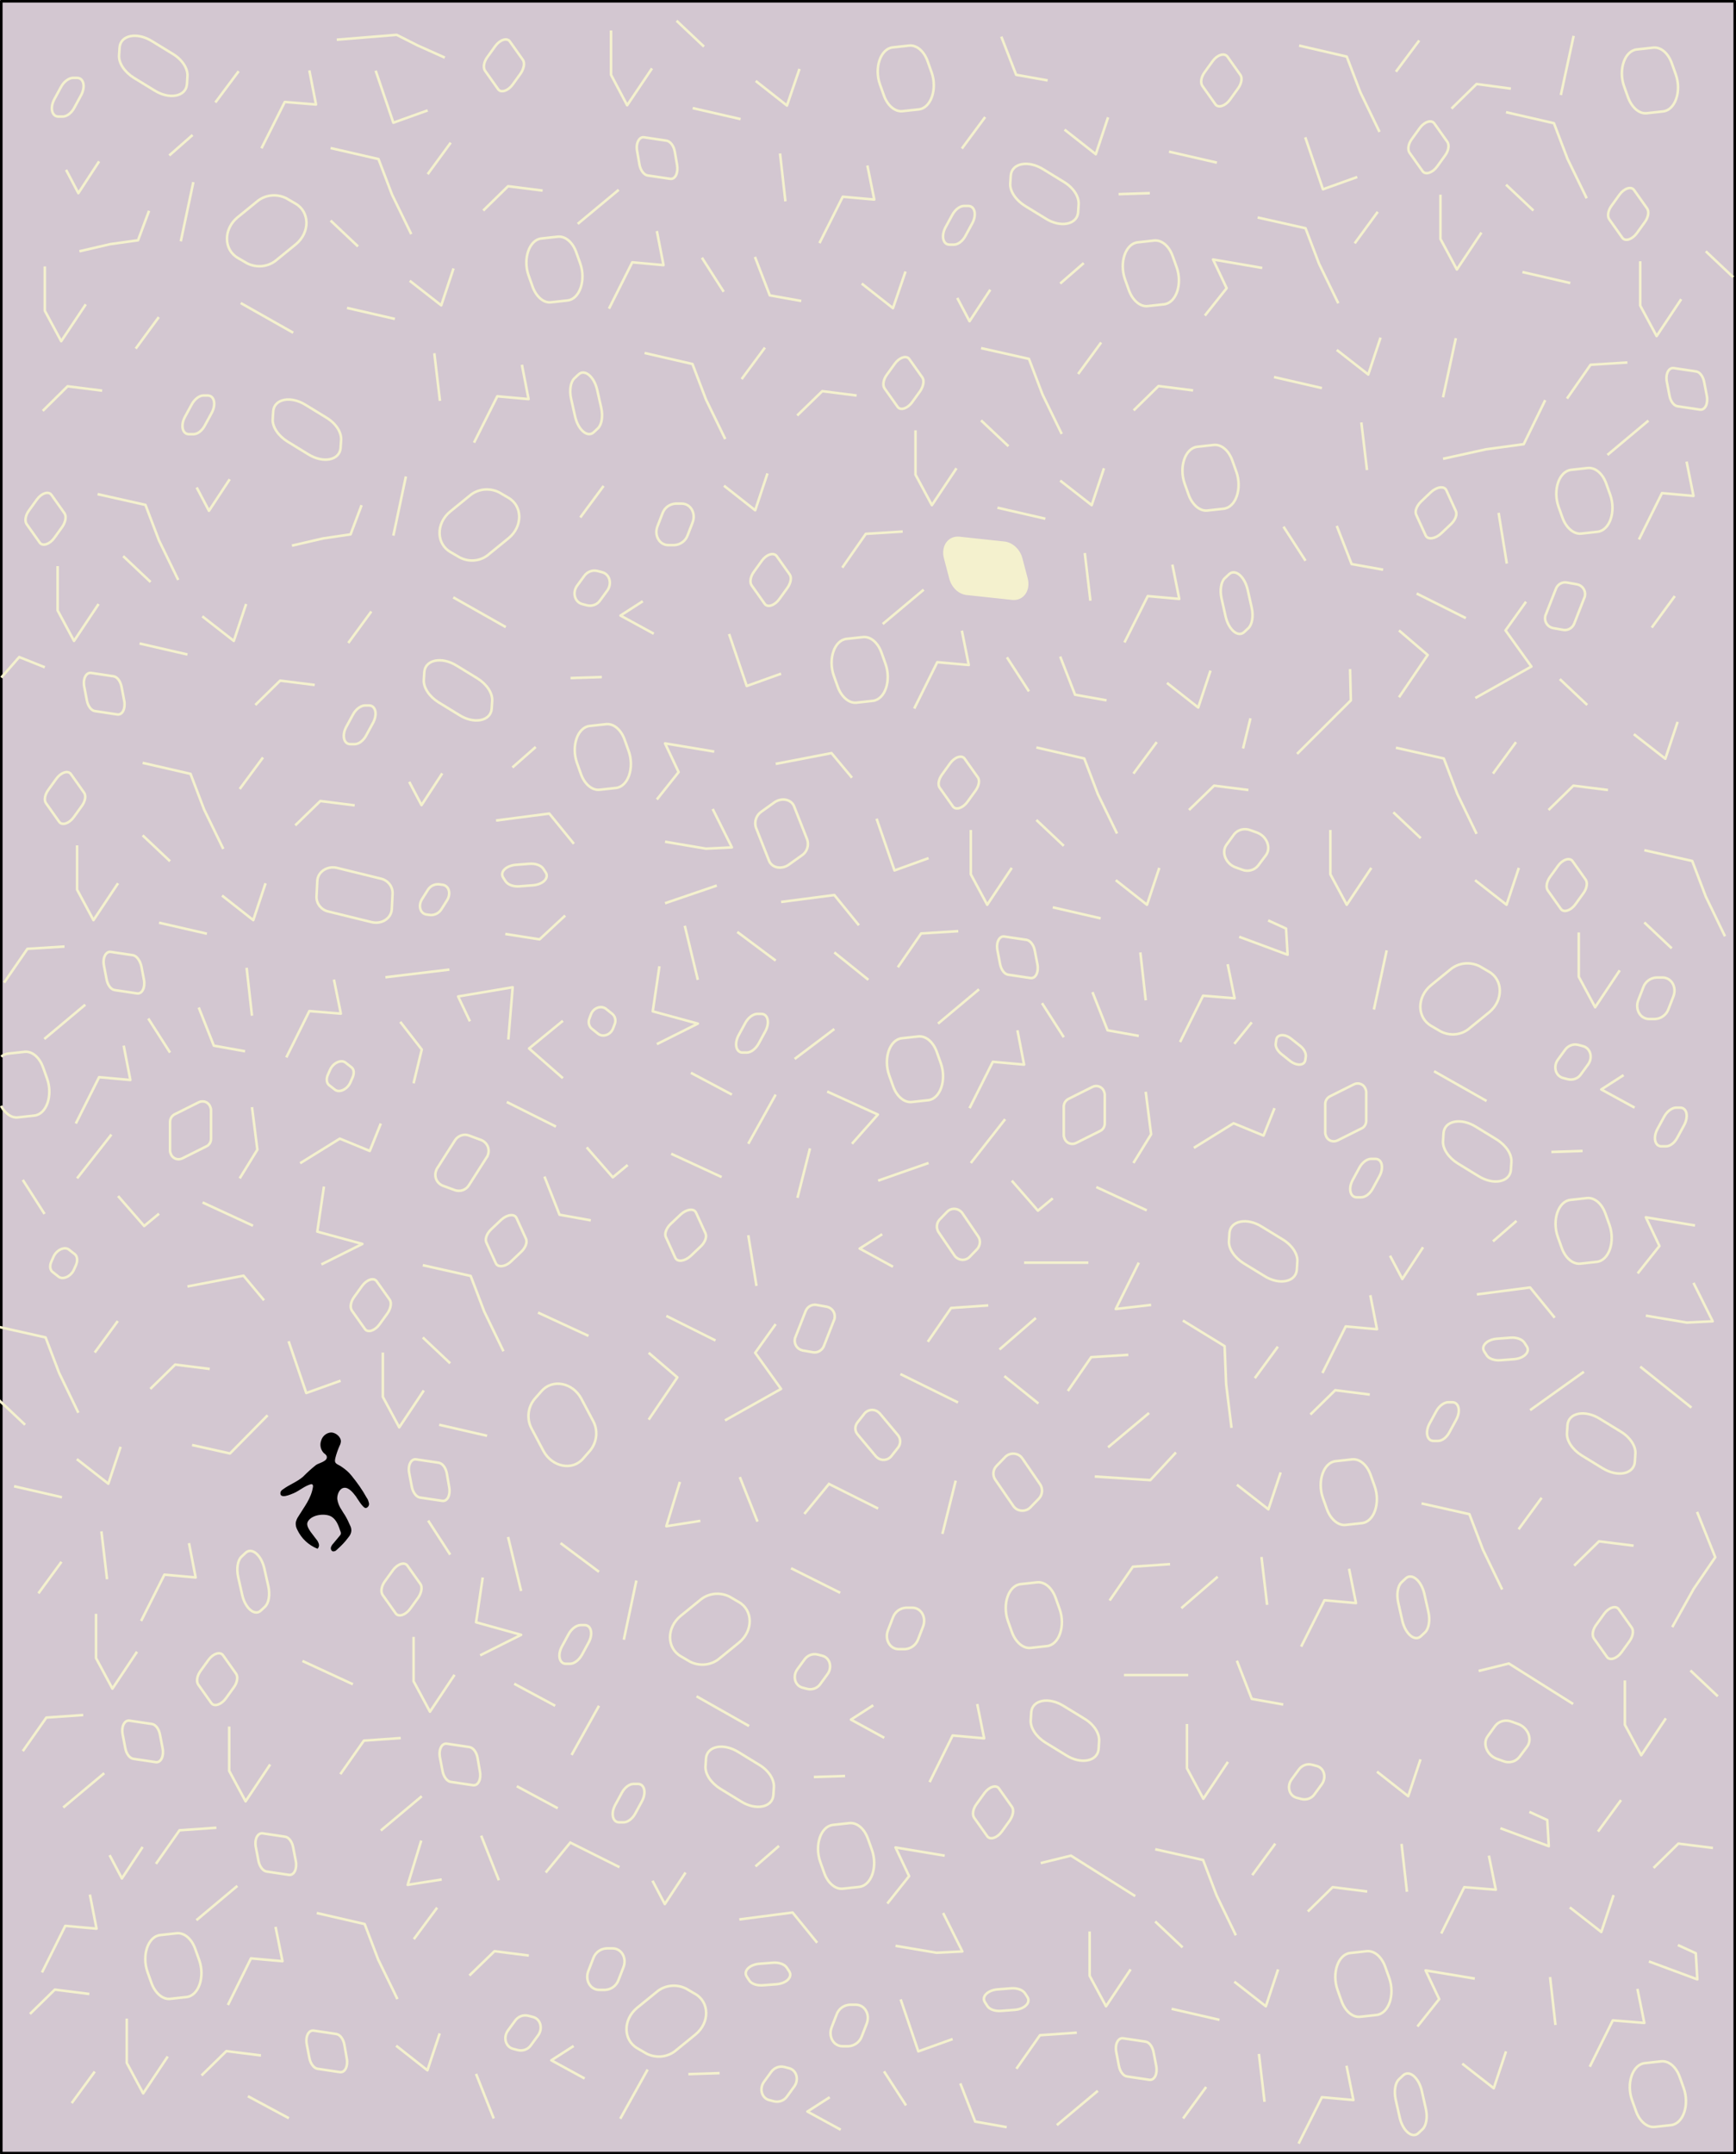 <?xml version="1.0" encoding="utf-8"?>
<!-- Generator: Adobe Illustrator 23.0.1, SVG Export Plug-In . SVG Version: 6.00 Build 0)  -->
<svg version="1.1" id="Layer_1" xmlns="http://www.w3.org/2000/svg" xmlns:xlink="http://www.w3.org/1999/xlink" x="0px" y="0px"
	 viewBox="0 0 677.9 841" style="enable-background:new 0 0 677.9 841;" xml:space="preserve">
<rect x="0" y="0" width="677.9" height="841" fill="#808080" stroke="none"/>
<style type="text/css">
	.st0{fill:#D3C7D1;stroke:#000000;stroke-linejoin:round;}
	.st1{fill:none;stroke:#F4F1CE;stroke-linejoin:round;}
	.st2{fill:none;stroke:#F4F1CE;stroke-miterlimit:10;}
	.st3{fill:#F4F1CE;stroke:#F4F1CE;stroke-linejoin:round;}
</style>
<rect x="0.5" y="0.5" class="st0" width="676.9" height="840"/>
<path class="st1" d="M381.6,487.6l-2.9,3c-1.5,1.6-3.9,1.6-5.5,0.1c-0.2-0.2-0.4-0.4-0.5-0.6l-6.2-9.1c-1-1.5-0.8-3.6,0.4-4.9l2.9-3
	c1.5-1.6,3.9-1.6,5.5-0.1c0.2,0.2,0.4,0.4,0.5,0.6l6.2,9.1C383,484.2,382.8,486.2,381.6,487.6z"/>
<path class="st1" d="M334.9,555.2l2.6-3.3c1.3-1.7,3.8-2,5.4-0.7c0.2,0.2,0.4,0.3,0.6,0.5l7.1,8.5c1.2,1.4,1.2,3.5,0.1,4.9l-2.6,3.3
	c-1.3,1.7-3.8,2-5.4,0.7c-0.2-0.2-0.4-0.3-0.6-0.5l-7.1-8.5C333.7,558.7,333.7,556.7,334.9,555.2z"/>
<path class="st1" d="M405.7,585l-3.3,3.4c-1.6,1.7-4.4,1.8-6.1,0.2c-0.2-0.2-0.4-0.4-0.6-0.7l-7-10.2c-1.2-1.7-1-4,0.5-5.5l3.3-3.4
	c1.6-1.7,4.4-1.8,6.1-0.2c0.2,0.2,0.4,0.4,0.6,0.7l7,10.2C407.3,581.2,407.1,583.5,405.7,585z"/>
<path class="st1" d="M177.6,464.6l-4.6-1.7c-2.4-0.9-3.6-3.5-2.7-5.9c0.1-0.3,0.2-0.6,0.4-0.9l7-11c1.2-1.8,3.5-2.6,5.5-1.8l4.6,1.7
	c2.4,0.9,3.6,3.5,2.7,5.9c-0.1,0.3-0.2,0.6-0.4,0.8l-7,11C181.9,464.6,179.7,465.3,177.6,464.6z"/>
<path class="st1" d="M317.5,527.9l-4-0.7c-2.1-0.4-3.5-2.4-3.1-4.5c0-0.3,0.1-0.5,0.2-0.7l4-10.2c0.7-1.7,2.4-2.7,4.2-2.4l4,0.7
	c2.1,0.4,3.5,2.4,3.1,4.5c0,0.3-0.1,0.5-0.2,0.7l-4,10.2C321,527.2,319.2,528.2,317.5,527.9z"/>
<path class="st1" d="M313,334l-4.9,3.5c-2.9,2.1-6.7,1.3-7.8-1.5l-5.1-12.9c-0.8-2.4,0.2-5,2.2-6.3l4.9-3.5c2.9-2.1,6.7-1.3,7.8,1.5
	l5.1,12.9C316,330.1,315.1,332.7,313,334z"/>
<path class="st1" d="M273.6,486.6l-3.9,3.7c-2.3,2.1-5.2,2.5-6,0.7l-3.7-8.1c-0.6-1.3,0.2-3.5,1.9-5.1l3.9-3.7
	c2.3-2.1,5.2-2.5,6-0.7l3.7,8.1C276.1,482.9,275.3,485,273.6,486.6z"/>
<path class="st1" d="M203.5,488.7l-3.9,3.7c-2.3,2.2-5.2,2.5-6,0.7l-3.7-8.1c-0.6-1.3,0.2-3.5,1.9-5.1l3.9-3.7
	c2.3-2.1,5.2-2.5,6-0.7l3.7,8.1C206,485,205.2,487.1,203.5,488.7z"/>
<path class="st1" d="M404.1,371.2l1,5.2c0.6,3.1-0.7,5.7-2.7,5.4l-8.7-1.3c-1.5-0.2-2.8-2-3.2-4.3l-1-5.2c-0.6-3.1,0.7-5.7,2.7-5.4
	l8.7,1.3C402.4,367.2,403.7,369,404.1,371.2z"/>
<path class="st1" d="M380.9,308.7l-3.1,4.3c-1.8,2.5-4.6,3.4-5.7,1.8l-5.1-7.2c-0.9-1.2-0.5-3.4,0.9-5.3l3.1-4.3
	c1.8-2.5,4.6-3.4,5.7-1.8l5.1,7.2C382.7,304.6,382.3,306.8,380.9,308.7z"/>
<polyline class="st1" points="283.1,554.5 305,542.2 294.9,528.1 302.9,516.9 "/>
<line class="st1" x1="374.1" y1="547.5" x2="351.6" y2="536.4"/>
<line class="st1" x1="390.3" y1="526.8" x2="404.5" y2="514.5"/>
<polyline class="st1" points="323,426.1 342.8,435.1 332.7,446.5 "/>
<line class="st1" x1="428.1" y1="463.4" x2="447.8" y2="472.5"/>
<line class="st1" x1="272.5" y1="382.5" x2="267.4" y2="361.4"/>
<line class="st1" x1="316.3" y1="448.3" x2="311.4" y2="467.6"/>
<polyline class="st1" points="378.6,432.6 387.7,414.5 399.9,415.6 397.3,402.2 "/>
<polyline class="st1" points="460.8,406.8 469.8,388.7 482.1,389.7 479.4,376.4 "/>
<polyline class="st1" points="516.4,536 525.5,517.8 537.7,518.9 535.1,505.6 "/>
<polyline class="st1" points="427.5,576.4 449.2,577.8 459.2,567 "/>
<polyline class="st1" points="444.7,492.9 435.7,511 449.5,509.4 "/>
<line class="st2" x1="260.2" y1="513.7" x2="279.4" y2="523.3"/>
<polyline class="st2" points="342.9,588.9 323.7,579.3 314.1,591 "/>
<line class="st2" x1="373.2" y1="578" x2="368" y2="598.8"/>
<polyline class="st1" points="350.6,377.6 359.7,364.4 374.2,363.5 "/>
<polyline class="st1" points="362.3,523.8 371.4,510.6 385.9,509.6 "/>
<path class="st1" d="M429.6,441.5l-9.4,4.7c-1.6,0.8-3.6,0.2-4.4-1.5c-0.2-0.5-0.4-1-0.4-1.5V432c0-1.3,0.7-2.4,1.8-3l9.4-4.7
	c1.6-0.8,3.6-0.2,4.4,1.5c0.2,0.5,0.4,1,0.4,1.5v11.3C431.4,439.8,430.7,441,429.6,441.5z"/>
<path class="st1" d="M531.7,440.5l-9.4,4.7c-1.6,0.8-3.6,0.2-4.4-1.5c-0.2-0.5-0.4-1-0.4-1.5V431c0-1.3,0.7-2.4,1.8-3l9.4-4.7
	c1.6-0.8,3.6-0.2,4.4,1.5c0.2,0.5,0.4,1,0.4,1.5v11.3C533.5,438.8,532.8,440,531.7,440.5z"/>
<polyline class="st1" points="278.9,293.4 259.7,290.2 265,301.4 256.5,312.1 "/>
<line class="st1" x1="451.7" y1="289.7" x2="442.6" y2="302"/>
<polyline class="st1" points="284.7,247.5 291.6,267.8 305,263 "/>
<polyline class="st1" points="342.3,319.6 349.3,339.8 362.6,335 "/>
<line class="st1" x1="445.3" y1="371.8" x2="447.4" y2="390.5"/>
<line class="st1" x1="406.9" y1="391.6" x2="415.4" y2="404.9"/>
<line class="st1" x1="404.7" y1="320.1" x2="415.4" y2="330.2"/>
<polyline class="st1" points="404.7,291.8 423.4,296.1 428.7,310 436.2,325.4 "/>
<polyline class="st1" points="603.4,156.2 595,173.4 580.3,175.4 563.5,179.1 "/>
<line class="st1" x1="411.1" y1="354.2" x2="429.8" y2="358.5"/>
<polyline class="st1" points="379.1,324 379.1,341.3 385.5,353.2 395.1,338.8 "/>
<line class="st1" x1="366.3" y1="399.6" x2="382.3" y2="386.2"/>
<line class="st1" x1="287.9" y1="363.8" x2="302.9" y2="375"/>
<polyline class="st1" points="305,352.1 325.8,349.4 335.4,361.2 "/>
<polyline class="st1" points="193.7,320.3 214.5,317.6 224.1,329.4 "/>
<line class="st1" x1="310.3" y1="413.4" x2="325.8" y2="401.7"/>
<line class="st1" x1="325.8" y1="371.8" x2="339.1" y2="382.5"/>
<polyline class="st1" points="278.3,315.8 285.8,330.8 275.7,331.3 259.7,328.6 "/>
<line class="st1" x1="279.9" y1="345.7" x2="259.7" y2="352.6"/>
<polyline class="st1" points="256.5,407.6 272.5,399.6 254.9,394.8 257.5,377.2 "/>
<polyline class="st1" points="125.5,493.6 141.5,485.6 123.9,480.8 126.5,463.2 "/>
<line class="st1" x1="269.8" y1="418.8" x2="285.8" y2="427.3"/>
<line class="st1" x1="292.2" y1="446.5" x2="302.9" y2="427.3"/>
<polyline class="st1" points="302.9,298.2 324.7,294 332.7,303.6 "/>
<path class="st1" d="M174.5,575.3l0.9,5.2c0.6,3.1-0.7,5.7-2.7,5.4l-8.7-1.3c-1.4-0.2-2.8-2-3.2-4.3l-1-5.2
	c-0.6-3.1,0.7-5.7,2.7-5.4l8.7,1.3C172.8,571.2,174.1,573,174.5,575.3z"/>
<path class="st1" d="M134.5,798.3l0.9,5.2c0.6,3.1-0.7,5.7-2.7,5.4l-8.7-1.3c-1.4-0.2-2.8-2-3.2-4.3l-1-5.2
	c-0.6-3.1,0.7-5.7,2.7-5.4l8.7,1.3C132.8,794.2,134.1,796,134.5,798.3z"/>
<path class="st1" d="M151.3,512.7l-3.1,4.3c-1.8,2.5-4.6,3.4-5.7,1.8l-5.1-7.2c-0.8-1.2-0.5-3.4,0.9-5.3l3.1-4.3
	c1.8-2.5,4.6-3.4,5.7-1.8l5.1,7.2C153,508.6,152.6,510.8,151.3,512.7z"/>
<polyline class="st1" points="112.7,523.6 119.6,543.8 133,539 "/>
<line class="st1" x1="167.2" y1="593.6" x2="175.8" y2="606.9"/>
<line class="st1" x1="165.1" y1="522.1" x2="175.8" y2="532.2"/>
<polyline class="st1" points="165.1,493.9 183.8,498.1 189.1,512 196.6,527.5 "/>
<line class="st1" x1="171.5" y1="556.2" x2="190.2" y2="560.5"/>
<polyline class="st1" points="149.5,528 149.5,545.3 155.9,557.2 165.5,542.8 "/>
<polyline class="st1" points="104.5,552.5 89.8,567.4 75,564.1 "/>
<polyline class="st1" points="73.2,502.2 95.1,498 103.1,507.6 "/>
<polyline class="st1" points="253.3,528.1 264.5,537.7 253.3,554.2 "/>
<polyline class="st1" points="466.2,448.1 481.7,438.5 493.4,443.3 497.7,432.6 "/>
<line class="st1" x1="342.9" y1="460.9" x2="362.6" y2="454"/>
<line class="st1" x1="292.2" y1="482.2" x2="295.4" y2="502"/>
<path class="st1" d="M610.5,245.9l-4-0.7c-2.1-0.4-3.5-2.4-3.1-4.5c0-0.3,0.1-0.5,0.2-0.7l4-10.2c0.7-1.7,2.4-2.7,4.2-2.4l4,0.7
	c2.1,0.4,3.5,2.4,3.1,4.5c0,0.3-0.1,0.5-0.2,0.7l-4,10.2C614,245.2,612.2,246.2,610.5,245.9z"/>
<path class="st1" d="M566.6,204.6l-3.9,3.7c-2.3,2.1-5.2,2.5-6,0.7l-3.7-8.1c-0.6-1.3,0.2-3.4,1.9-5.1l3.9-3.7
	c2.3-2.1,5.2-2.5,6-0.7l3.7,8.1C569.1,200.9,568.3,203,566.6,204.6z"/>
<polyline class="st1" points="576.1,272.5 598,260.2 587.9,246.1 595.9,234.9 "/>
<line class="st2" x1="553.2" y1="231.7" x2="572.4" y2="241.3"/>
<polyline class="st1" points="546.3,246.1 557.5,255.7 546.3,272.2 "/>
<line class="st1" x1="585.2" y1="200.2" x2="588.4" y2="220"/>
<polyline class="st1" points="265.5,578.5 260.2,595.8 273.5,593.7 "/>
<line class="st1" x1="288.9" y1="576.6" x2="295.8" y2="594"/>
<polyline class="st2" points="241.9,728.9 222.7,719.3 213.1,731 "/>
<polyline class="st1" points="164.5,718.5 159.2,735.8 172.5,733.7 "/>
<line class="st1" x1="187.9" y1="716.6" x2="194.8" y2="734"/>
<line class="st1" x1="185.9" y1="809.6" x2="192.8" y2="827"/>
<polyline class="st1" points="395.1,460.9 405.3,472.6 411.1,467.8 "/>
<line class="st1" x1="399.9" y1="492.9" x2="425" y2="492.9"/>
<line class="st1" x1="461.3" y1="627.8" x2="475.5" y2="615.5"/>
<polyline class="st1" points="433.3,624.8 442.4,611.6 456.9,610.6 "/>
<line class="st1" x1="438.9" y1="653.9" x2="464" y2="653.9"/>
<polyline class="st1" points="447.4,426.2 449.5,442.8 442.6,454 "/>
<line class="st1" x1="379.1" y1="454" x2="392.5" y2="436.9"/>
<polyline class="st1" points="426.6,387.3 432.5,402.2 444.7,404.4 "/>
<polyline class="st1" points="435.7,343.6 447.9,353.2 452.7,338.8 "/>
<polyline class="st1" points="455.7,266.6 467.9,276.2 472.7,261.8 "/>
<path class="st1" d="M233.3,222.9l1.9,0.5c2.9,0.8,3.9,4.5,1.9,7.2l-2.7,3.7c-1.1,1.7-3.2,2.5-5.2,2l-1.9-0.5
	c-2.9-0.8-3.9-4.5-1.9-7.2l2.7-3.7C229.3,223.2,231.3,222.4,233.3,222.9z"/>
<path class="st1" d="M485,339.5l-2.5-0.9c-3.9-1.4-5.7-6-3.5-8.9l2.9-4c1.5-1.9,4.1-2.5,6.4-1.6l2.5,0.9c3.9,1.4,5.7,6,3.5,8.9l-3,4
	C489.8,339.8,487.2,340.4,485,339.5z"/>
<path class="st1" d="M226.8,302l-1.5-4.2c-2.3-6.5,0.2-13.9,5-14.4l6.4-0.7c3-0.3,5.9,2.2,7.3,6.3l1.5,4.2c2.3,6.5-0.2,13.9-5,14.4
	l-6.4,0.7C231.2,308.6,228.2,306.1,226.8,302z"/>
<path class="st1" d="M348.7,423.9l-1.5-4.2c-2.3-6.5,0.2-13.9,5-14.4l6.4-0.7c3-0.3,5.9,2.2,7.3,6.3l1.5,4.2
	c2.3,6.5-0.2,13.9-5,14.4l-6.4,0.7C353.1,430.5,350.1,428,348.7,423.9z"/>
<path class="st1" d="M635.7,37.9l-1.5-4.2c-2.3-6.5,0.2-13.9,5-14.4l6.4-0.7c3-0.3,5.9,2.2,7.3,6.3l1.5,4.2c2.3,6.5-0.2,13.9-5,14.4
	l-6.4,0.7C640.1,44.5,637.2,42,635.7,37.9z"/>
<path class="st1" d="M240,399.9l-0.6,1.6c-1,2.5-3.9,3.5-5.8,2.1l-2.5-2c-1.2-1-1.5-2.7-0.9-4.1l0.6-1.6c1-2.5,3.9-3.5,5.8-2.1
	l2.5,2C240.3,396.8,240.6,398.5,240,399.9z"/>
<path class="st1" d="M487.5,245.2l-1.6,1.5c-2.4,2.3-6.1-0.8-7.3-6l-1.6-7.1c-0.7-3.3-0.2-6.5,1.3-7.9l1.6-1.5
	c2.4-2.3,6.1,0.8,7.3,6l1.6,7.1C489.5,240.5,489,243.7,487.5,245.2z"/>
<path class="st1" d="M179.5,217.6l-3.6-2.1c-5.6-3.2-5.7-11.2-0.1-15.8l7.5-6.1c3.2-2.8,7.8-3.3,11.6-1.4l3.6,2.1
	c5.6,3.2,5.7,11.2,0.1,15.8l-7.5,6.1C187.9,219.1,183.3,219.6,179.5,217.6z"/>
<path class="st1" d="M230.5,566.2l-2.8,3.2c-4.2,4.9-12.1,3.3-15.5-3l-4.5-8.5c-2.1-3.7-1.7-8.4,1-11.7l2.8-3.2
	c4.3-4.8,12.1-3.3,15.5,3l4.5,8.5C233.6,558.2,233.2,562.8,230.5,566.2z"/>
<path class="st1" d="M197.4,344l-0.9-1.4c-1.4-2.2,1.1-4.7,5-5l5.2-0.4c2.4-0.2,4.6,0.6,5.5,2l0.9,1.4c1.4,2.2-1.1,4.7-5,5l-5.2,0.4
	C200.5,346.2,198.3,345.4,197.4,344z"/>
<path class="st1" d="M138.5,290.5h-1.7c-2.6,0-3.4-3.5-1.5-6.9l2.5-4.6c1.1-2.1,3-3.5,4.6-3.6h1.7c2.6,0,3.4,3.5,1.5,6.9l-2.5,4.6
	C142,289.1,140.1,290.5,138.5,290.5z"/>
<path class="st1" d="M291.6,410.9H290c-2.6,0-3.4-3.5-1.5-6.9l2.5-4.6c1.1-2.1,3-3.5,4.6-3.6h1.7c2.6,0,3.4,3.5,1.5,6.9l-2.5,4.6
	C295.1,409.5,293.2,410.9,291.6,410.9z"/>
<line class="st1" x1="203.5" y1="621.1" x2="198.4" y2="600"/>
<line class="st1" x1="218.9" y1="602.4" x2="233.9" y2="613.6"/>
<polyline class="st1" points="187.5,646.2 203.5,638.2 185.9,633.3 188.5,615.8 "/>
<line class="st1" x1="200.8" y1="657.3" x2="216.8" y2="665.9"/>
<line class="st1" x1="96.8" y1="818.3" x2="112.8" y2="826.9"/>
<line class="st1" x1="201.8" y1="697.3" x2="217.8" y2="705.9"/>
<line class="st1" x1="223.2" y1="685.1" x2="233.9" y2="665.9"/>
<line class="st1" x1="242.2" y1="827.1" x2="252.9" y2="807.9"/>
<path class="st1" d="M222.6,649.5H221c-2.6,0-3.4-3.5-1.5-6.9l2.5-4.6c1.1-2.1,3-3.5,4.6-3.6h1.7c2.6,0,3.4,3.5,1.5,6.9l-2.5,4.6
	C226.1,648.1,224.2,649.5,222.6,649.5z"/>
<path class="st1" d="M192.2,273.6l-0.2,3.1c-0.4,4.8-6.9,6.1-12.7,2.4l-8-4.9c-3.7-2.3-6-5.8-5.8-8.8l0.2-3.1
	c0.4-4.8,6.8-6.1,12.7-2.4l8,4.9C190.1,267.1,192.4,270.6,192.2,273.6z"/>
<path class="st1" d="M506.6,492.6l-0.2,3.1c-0.4,4.8-6.9,6.1-12.7,2.4l-8-4.9c-3.7-2.3-6-5.8-5.8-8.8l0.2-3.1
	c0.4-4.8,6.9-6.1,12.7-2.4l8,4.9C504.5,486,506.9,489.6,506.6,492.6z"/>
<path class="st1" d="M638.6,567.6l-0.2,3.1c-0.4,4.8-6.8,6.1-12.7,2.4l-8-4.9c-3.7-2.3-6-5.8-5.8-8.8l0.2-3.1
	c0.4-4.8,6.8-6.1,12.7-2.4l8,4.9C636.5,561,638.9,564.6,638.6,567.6z"/>
<path class="st1" d="M263.3,212.8H261c-3.5,0-5.7-3.8-4.2-7.5l1.9-4.9c0.8-2.2,2.8-3.7,5.2-3.8h2.3c3.5,0,5.7,3.8,4.2,7.5l-1.9,4.9
	C267.7,211.2,265.6,212.7,263.3,212.8z"/>
<path class="st1" d="M168.1,357.2l-1.6-0.2c-2.4-0.4-3.3-3.4-1.7-6l2.2-3.5c0.9-1.5,2.5-2.4,4.3-2.3l1.6,0.2c2.4,0.4,3.3,3.4,1.7,6
	l-2.2,3.5C171.5,356.4,169.8,357.3,168.1,357.2z"/>
<path class="st1" d="M498.2,407.2l0.2-1.4c0.4-2.1,3.3-2.3,5.8-0.3l3.4,2.7c1.6,1.2,2.5,3,2.3,4.3l-0.2,1.4
	c-0.4,2.1-3.3,2.3-5.9,0.3l-3.4-2.7C498.9,410.3,497.9,408.6,498.2,407.2z"/>
<path class="st1" d="M128.1,419.4l0.8-1.8c1.2-2.7,4.3-4.1,6-2.8l2.3,1.8c1.1,0.8,1.2,2.5,0.4,4.2l-0.8,1.8c-1.2,2.7-4.3,4.1-6,2.8
	l-2.3-1.8C127.5,422.8,127.3,421.1,128.1,419.4z"/>
<path class="st1" d="M20.1,492.4l0.8-1.8c1.2-2.7,4.3-4.1,6-2.8l2.3,1.8c1,0.8,1.2,2.5,0.5,4.2l-0.8,1.8c-1.2,2.7-4.3,4.1-6,2.8
	l-2.3-1.8C19.5,495.8,19.3,494.1,20.1,492.4z"/>
<polyline class="st1" points="527.2,261.2 527.5,273.4 506.5,294.3 "/>
<line class="st1" x1="488.3" y1="280.4" x2="485.4" y2="292.2"/>
<line class="st1" x1="235" y1="264.3" x2="222.8" y2="264.7"/>
<line class="st1" x1="177" y1="233.2" x2="197.5" y2="244.8"/>
<line class="st1" x1="158.5" y1="186" x2="153.6" y2="209.1"/>
<line class="st1" x1="209.2" y1="291.6" x2="200.1" y2="299.6"/>
<polyline class="st1" points="495.2,359.3 502.2,362.5 502.8,372.7 483.9,365.7 "/>
<polyline class="st1" points="562.8,754.8 571.8,736.7 584.1,737.7 581.4,724.4 "/>
<line class="st1" x1="547.3" y1="719.8" x2="549.4" y2="738.5"/>
<polyline class="st1" points="537.7,691.6 549.9,701.2 554.7,686.8 "/>
<path class="st1" d="M587,687.5l-2.5-0.9c-3.9-1.4-5.7-6-3.5-8.9l2.9-4c1.5-1.9,4.1-2.5,6.4-1.6l2.5,0.9c3.9,1.4,5.7,6,3.5,8.9l-3,4
	C591.8,687.8,589.2,688.4,587,687.5z"/>
<polyline class="st1" points="597.2,707.3 604.2,710.5 604.8,720.7 585.9,713.7 "/>
<polyline class="st1" points="620.8,806.8 629.8,788.7 642.1,789.7 639.4,776.4 "/>
<line class="st1" x1="605.3" y1="771.8" x2="607.4" y2="790.5"/>
<polyline class="st1" points="655.2,759.3 662.2,762.5 662.8,772.7 643.9,765.7 "/>
<line class="st1" x1="488.8" y1="399.1" x2="482" y2="407.5"/>
<polyline class="st1" points="183.5,398.7 178.9,389 200.2,385.4 198.5,405.8 "/>
<polyline class="st1" points="219.8,398.5 206.6,409.3 219.8,420.9 "/>
<polyline class="st1" points="159.8,305.2 164.6,314.3 172.7,301.9 "/>
<polyline class="st1" points="492.9,104.6 473.7,101.3 479,112.5 470.5,123.2 "/>
<polyline class="st1" points="509.7,53.6 516.6,73.9 530,69.1 "/>
<path class="st1" d="M440.8,113.2l-1.5-4.2c-2.3-6.5,0.2-13.9,5-14.4l6.4-0.7c3-0.3,5.9,2.2,7.3,6.3l1.5,4.2
	c2.3,6.5-0.2,13.9-5,14.4l-6.4,0.7C445.2,119.8,442.2,117.2,440.8,113.2z"/>
<path class="st1" d="M372.5,95.5h-1.7c-2.6,0-3.4-3.5-1.5-6.9l2.5-4.6c1.1-2.1,3-3.6,4.6-3.6h1.7c2.6,0,3.4,3.5,1.5,6.9l-2.5,4.6
	C376,94.1,374.1,95.5,372.5,95.5z"/>
<path class="st1" d="M421.2,79.8l-0.2,3.1c-0.4,4.8-6.9,6.1-12.7,2.4l-8-4.9c-3.7-2.3-6-5.8-5.8-8.8l0.2-3.1
	c0.4-4.8,6.8-6.1,12.7-2.4l8,4.9C419.1,73.2,421.4,76.7,421.2,79.8z"/>
<line class="st1" x1="449" y1="75.4" x2="436.8" y2="75.8"/>
<line class="st1" x1="423.2" y1="102.7" x2="414" y2="110.7"/>
<polyline class="st1" points="373.8,116.3 378.6,125.4 386.7,113.1 "/>
<path class="st1" d="M24.5,45.5h-1.7c-2.6,0-3.4-3.5-1.5-6.9l2.5-4.6c1.1-2.1,3-3.5,4.6-3.6h1.7c2.6,0,3.4,3.5,1.5,6.9l-2.5,4.6
	C28,44.1,26.1,45.5,24.5,45.5z"/>
<path class="st1" d="M73.2,29.8L73,32.9c-0.4,4.8-6.8,6.1-12.7,2.4l-8-4.9c-3.7-2.3-6-5.8-5.8-8.8l0.2-3.1c0.4-4.8,6.8-6.1,12.7-2.4
	l8,4.9C71.1,23.2,73.4,26.7,73.2,29.8z"/>
<line class="st1" x1="75.2" y1="52.7" x2="66.1" y2="60.7"/>
<polyline class="st1" points="25.8,66.3 30.6,75.4 38.7,63 "/>
<polyline class="st1" points="251,234.7 242.3,240.3 255.3,247.4 "/>
<path class="st1" d="M206.3,786.9l1.9,0.5c2.9,0.8,3.9,4.5,1.9,7.2l-2.7,3.7c-1.1,1.7-3.2,2.5-5.2,2l-1.9-0.5
	c-2.9-0.8-3.9-4.5-1.9-7.2l2.7-3.7C202.3,787.2,204.3,786.4,206.3,786.9z"/>
<path class="st1" d="M236.3,776.8H234c-3.5,0-5.7-3.8-4.2-7.5l1.9-4.9c0.8-2.2,2.8-3.7,5.2-3.8h2.3c3.5,0,5.7,3.8,4.2,7.5l-1.9,4.9
	C240.7,775.2,238.6,776.7,236.3,776.8z"/>
<polyline class="st1" points="224,798.7 215.3,804.3 228.3,811.4 "/>
<polyline class="st1" points="368.9,724.4 349.7,721.2 355,732.4 346.5,743.1 "/>
<polyline class="st1" points="288.7,749.3 309.5,746.6 319.1,758.4 "/>
<polyline class="st1" points="368.3,746.8 375.8,761.8 365.7,762.3 349.7,759.6 "/>
<path class="st1" d="M319.3,645.9l1.9,0.5c2.9,0.8,3.9,4.5,1.9,7.2l-2.7,3.7c-1.1,1.7-3.2,2.5-5.2,2l-1.9-0.5
	c-2.9-0.8-3.9-4.5-1.9-7.2l2.7-3.7C315.3,646.2,317.3,645.4,319.3,645.9z"/>
<path class="st1" d="M512.3,688.9l1.9,0.5c2.9,0.8,3.9,4.5,1.9,7.2l-2.7,3.7c-1.1,1.7-3.2,2.5-5.2,2l-1.9-0.5
	c-2.9-0.8-3.9-4.5-1.9-7.2l2.7-3.7C508.3,689.2,510.3,688.4,512.3,688.9z"/>
<path class="st1" d="M321.8,731l-1.5-4.2c-2.3-6.5,0.2-13.9,5-14.4l6.4-0.7c3-0.3,5.9,2.2,7.3,6.3l1.5,4.2c2.3,6.5-0.2,13.9-5,14.4
	l-6.4,0.7C326.2,737.6,323.2,735.1,321.8,731z"/>
<path class="st1" d="M269.5,648.7l-3.6-2.1c-5.6-3.2-5.7-11.2-0.1-15.8l7.5-6.1c3.2-2.8,7.8-3.3,11.6-1.4l3.6,2.1
	c5.6,3.2,5.7,11.2,0.1,15.8l-7.5,6.1C277.9,650.1,273.3,650.6,269.5,648.7z"/>
<path class="st1" d="M292.5,773l-0.9-1.4c-1.4-2.2,1.1-4.7,5-5l5.2-0.4c2.4-0.2,4.6,0.6,5.5,2l0.9,1.4c1.4,2.2-1.1,4.7-5,5L298,775
	C295.5,775.2,293.3,774.4,292.5,773z"/>
<path class="st1" d="M385.5,783l-0.9-1.4c-1.4-2.2,1.1-4.7,5-5l5.2-0.4c2.4-0.2,4.6,0.6,5.5,2l0.9,1.4c1.4,2.2-1.1,4.7-5,5L391,785
	C388.5,785.2,386.3,784.4,385.5,783z"/>
<path class="st1" d="M243.5,711.4h-1.7c-2.6,0-3.4-3.5-1.5-6.9l2.5-4.6c1.1-2.1,3-3.5,4.6-3.5h1.7c2.6,0,3.4,3.5,1.5,6.9l-2.5,4.6
	C247,710,245.1,711.4,243.5,711.4z"/>
<path class="st1" d="M302.2,697.7l-0.2,3.1c-0.4,4.8-6.9,6.1-12.7,2.4l-8-4.9c-3.7-2.3-6-5.8-5.8-8.8l0.2-3.1
	c0.4-4.8,6.8-6.1,12.7-2.4l8,4.9C300.1,691.1,302.4,694.6,302.2,697.7z"/>
<path class="st1" d="M353.3,643.8H351c-3.5,0-5.7-3.8-4.2-7.5l1.9-4.9c0.8-2.2,2.8-3.7,5.2-3.8h2.3c3.5,0,5.7,3.8,4.2,7.5l-1.9,4.9
	C357.7,642.2,355.6,643.7,353.3,643.8z"/>
<line class="st1" x1="330" y1="693.3" x2="317.8" y2="693.7"/>
<line class="st1" x1="272" y1="662.2" x2="292.5" y2="673.8"/>
<line class="st1" x1="248.5" y1="617" x2="243.6" y2="640.1"/>
<line class="st1" x1="304.2" y1="720.6" x2="295" y2="728.6"/>
<polyline class="st1" points="254.8,734.2 259.6,743.3 267.7,731 "/>
<polyline class="st1" points="341,665.7 332.3,671.3 345.3,678.4 "/>
<polyline class="st1" points="661.9,478.4 642.7,475.2 648,486.4 639.5,497.1 "/>
<polyline class="st1" points="576.7,505.3 597.5,502.6 607.1,514.4 "/>
<polyline class="st1" points="661.3,500.8 668.8,515.8 658.7,516.3 642.7,513.6 "/>
<path class="st1" d="M616.3,407.9l1.9,0.5c2.9,0.8,3.9,4.5,1.9,7.2l-2.7,3.7c-1.1,1.7-3.2,2.5-5.2,2l-1.9-0.5
	c-2.9-0.8-3.9-4.5-1.9-7.2l2.7-3.7C612.3,408.2,614.3,407.4,616.3,407.9z"/>
<path class="st1" d="M609.8,487l-1.5-4.2c-2.3-6.5,0.2-13.9,5-14.4l6.4-0.7c3-0.3,5.9,2.2,7.3,6.3l1.5,4.2c2.3,6.5-0.2,13.9-5,14.4
	l-6.4,0.7C614.2,493.6,611.2,491.1,609.8,487z"/>
<polyline class="st1" points="575.9,772.4 556.7,769.2 562,780.4 553.5,791.1 "/>
<path class="st1" d="M523.8,781l-1.5-4.2c-2.3-6.5,0.2-13.9,5-14.4l6.4-0.7c3-0.3,5.9,2.2,7.3,6.3l1.5,4.2c2.3,6.5-0.2,13.9-5,14.4
	l-6.4,0.7C528.2,787.6,525.2,785.1,523.8,781z"/>
<path class="st1" d="M638.8,824l-1.5-4.2c-2.3-6.5,0.2-13.9,5-14.4l6.4-0.7c3-0.3,5.9,2.2,7.3,6.3l1.5,4.2c2.3,6.5-0.2,13.9-5,14.4
	l-6.4,0.7C643.2,830.6,640.2,828.1,638.8,824z"/>
<path class="st1" d="M562.5,402.6l-3.6-2.1c-5.6-3.2-5.7-11.2-0.2-15.8l7.5-6.1c3.2-2.8,7.8-3.3,11.6-1.4l3.6,2.1
	c5.6,3.2,5.7,11.2,0.2,15.8l-7.5,6.1C570.9,404.1,566.3,404.6,562.5,402.6z"/>
<path class="st1" d="M580.5,529l-0.9-1.4c-1.4-2.2,1.1-4.7,5-5l5.2-0.4c2.4-0.2,4.6,0.6,5.5,2l0.9,1.4c1.4,2.2-1.1,4.7-5,5L586,531
	C583.5,531.2,581.3,530.4,580.5,529z"/>
<path class="st1" d="M531.5,467.4h-1.7c-2.6,0-3.4-3.5-1.5-6.9l2.5-4.6c1.1-2.1,3-3.5,4.6-3.5h1.7c2.6,0,3.4,3.5,1.5,6.9l-2.5,4.6
	C535,466,533.2,467.4,531.5,467.4z"/>
<path class="st1" d="M561.5,562.5h-1.7c-2.6,0-3.4-3.5-1.5-6.9l2.5-4.6c1.1-2.1,3-3.5,4.6-3.6h1.7c2.6,0,3.4,3.5,1.5,6.9l-2.5,4.6
	C565,561.1,563.2,562.5,561.5,562.5z"/>
<path class="st1" d="M650.5,447.5h-1.7c-2.6,0-3.4-3.5-1.5-6.9l2.5-4.6c1.1-2.1,3-3.5,4.6-3.6h1.7c2.6,0,3.4,3.5,1.5,6.9l-2.5,4.6
	C654,446.1,652.2,447.5,650.5,447.5z"/>
<path class="st1" d="M590.2,453.6l-0.2,3.1c-0.4,4.8-6.8,6.1-12.7,2.4l-8-4.9c-3.7-2.3-6-5.8-5.8-8.8l0.2-3.1
	c0.4-4.8,6.8-6.1,12.7-2.4l8,4.9C588.1,447.1,590.4,450.6,590.2,453.6z"/>
<path class="st1" d="M646.3,397.8H644c-3.5,0-5.7-3.8-4.2-7.5l1.9-4.9c0.8-2.2,2.8-3.7,5.2-3.8h2.3c3.5,0,5.7,3.8,4.2,7.5l-1.9,4.9
	C650.7,396.2,648.6,397.7,646.3,397.8z"/>
<line class="st1" x1="618" y1="449.3" x2="605.8" y2="449.7"/>
<line class="st1" x1="560" y1="418.2" x2="580.5" y2="429.8"/>
<line class="st1" x1="541.5" y1="371" x2="536.5" y2="394.1"/>
<line class="st1" x1="568.5" y1="132" x2="563.5" y2="155.1"/>
<line class="st1" x1="614.5" y1="14" x2="609.5" y2="37.1"/>
<line class="st1" x1="592.2" y1="476.6" x2="583" y2="484.6"/>
<polyline class="st1" points="542.8,490.2 547.6,499.3 555.7,486.9 "/>
<polyline class="st1" points="634,419.7 625.3,425.3 638.3,432.4 "/>
<polyline class="st1" points="344.5,481.8 335.7,487.4 348.7,494.5 "/>
<polyline class="st1" points="156.3,398.9 164.7,409.7 161.5,422.9 "/>
<polyline class="st1" points="220.7,357.4 210.7,366.7 197.3,364.6 "/>
<polyline class="st1" points="464.3,316.2 474.1,306.7 487.5,308.4 "/>
<path class="st1" d="M55.2,377.2l1,5.2c0.6,3.1-0.7,5.7-2.7,5.4l-8.7-1.3c-1.5-0.2-2.8-2-3.2-4.3l-1-5.2c-0.6-3.1,0.7-5.7,2.7-5.4
	l8.7,1.3C53.4,373.2,54.7,375,55.2,377.2z"/>
<path class="st1" d="M31.9,314.7l-3.1,4.3c-1.8,2.5-4.6,3.4-5.7,1.8l-5.1-7.2c-0.9-1.2-0.5-3.4,0.9-5.3L22,304
	c1.8-2.5,4.6-3.4,5.7-1.8l5.1,7.2C33.7,310.6,33.3,312.8,31.9,314.7z"/>
<line class="st1" x1="79.1" y1="469.4" x2="98.8" y2="478.5"/>
<line class="st1" x1="210.1" y1="512.4" x2="229.8" y2="521.5"/>
<line class="st1" x1="118.1" y1="648.4" x2="137.8" y2="657.5"/>
<polyline class="st1" points="29.6,438.6 38.7,420.5 50.9,421.6 48.3,408.2 "/>
<polyline class="st1" points="111.8,412.8 120.8,394.7 133.1,395.7 130.4,382.4 "/>
<polyline class="st1" points="1.6,383.6 10.7,370.4 25.2,369.5 "/>
<path class="st1" d="M80.6,447.5l-9.4,4.7c-1.6,0.8-3.6,0.2-4.4-1.5c-0.2-0.5-0.4-1-0.4-1.5V438c0-1.3,0.7-2.4,1.8-3l9.4-4.7
	c1.6-0.8,3.6-0.2,4.4,1.5c0.2,0.5,0.4,1,0.4,1.5v11.3C82.4,445.8,81.7,447,80.6,447.5z"/>
<line class="st1" x1="102.7" y1="295.7" x2="93.6" y2="308"/>
<line class="st1" x1="96.3" y1="377.8" x2="98.4" y2="396.5"/>
<line class="st1" x1="57.9" y1="397.6" x2="66.4" y2="410.9"/>
<line class="st1" x1="8.9" y1="460.6" x2="17.4" y2="473.9"/>
<line class="st1" x1="55.7" y1="326.1" x2="66.4" y2="336.2"/>
<polyline class="st1" points="55.7,297.8 74.4,302.1 79.7,316 87.2,331.4 "/>
<polyline class="st1" points="141.2,197.2 136.9,208.6 126.1,210.2 114,213 "/>
<line class="st1" x1="62.1" y1="360.2" x2="80.8" y2="364.5"/>
<polyline class="st1" points="30.1,330 30.1,347.3 36.5,359.2 46.1,344.8 "/>
<line class="st1" x1="17.3" y1="405.6" x2="33.3" y2="392.2"/>
<polyline class="st1" points="117.2,454.1 132.7,444.5 144.4,449.3 148.7,438.6 "/>
<polyline class="st1" points="46.1,466.9 56.3,478.6 62.1,473.8 "/>
<line class="st1" x1="262.1" y1="450.4" x2="281.8" y2="459.5"/>
<polyline class="st1" points="229.1,447.9 239.3,459.6 245.1,454.8 "/>
<polyline class="st1" points="98.4,432.2 100.5,448.8 93.6,460 "/>
<line class="st1" x1="30.1" y1="460" x2="43.5" y2="442.9"/>
<polyline class="st1" points="77.6,393.3 83.5,408.2 95.7,410.4 "/>
<polyline class="st1" points="212.6,459.3 218.5,474.2 230.7,476.4 "/>
<polyline class="st1" points="86.7,349.6 98.9,359.2 103.7,344.8 "/>
<path class="st1" d="M0.5,412.5c0.8-0.7,1.7-1.1,2.7-1.2l6.4-0.7c3-0.3,5.9,2.2,7.3,6.3l1.5,4.2c2.3,6.5-0.2,13.9-5,14.4L7,436.2
	c-2.5,0.3-5-1.5-6.6-4.5"/>
<polyline class="st1" points="115.3,322.2 125.1,312.7 138.5,314.4 "/>
<line class="st1" x1="298.7" y1="135.7" x2="289.6" y2="148"/>
<polyline class="st1" points="251.7,137.8 270.4,142.1 275.7,156 283.2,171.4 "/>
<polyline class="st1" points="282.7,189.6 294.9,199.2 299.7,184.8 "/>
<polyline class="st1" points="311.3,162.2 321.1,152.7 334.5,154.4 "/>
<line class="st1" x1="170.7" y1="744.7" x2="161.6" y2="757"/>
<polyline class="st1" points="123.7,746.8 142.4,751.1 147.7,765 155.2,780.4 "/>
<polyline class="st1" points="154.7,798.6 166.9,808.2 171.7,793.8 "/>
<polyline class="st1" points="183.3,771.2 193.1,761.7 206.5,763.4 "/>
<path class="st3" d="M398.8,218.2l2,7.6c1.2,4.5-1.4,8.3-5.5,7.9l-17.7-1.9c-3.1-0.3-5.7-2.9-6.5-6.3l-2-7.6
	c-1.2-4.5,1.4-8.3,5.5-7.9l17.7,1.9C395.3,212.3,398,214.9,398.8,218.2z"/>
<path class="st1" d="M359.3,152.7l-3.1,4.3c-1.8,2.5-4.6,3.4-5.7,1.8l-5.1-7.2c-0.8-1.2-0.5-3.4,0.9-5.3l3.1-4.3
	c1.8-2.5,4.6-3.4,5.7-1.8l5.1,7.2C361,148.6,360.6,150.8,359.3,152.7z"/>
<polyline class="st1" points="357,276.6 366,258.5 378.3,259.6 375.6,246.2 "/>
<polyline class="st1" points="439.1,250.8 448.2,232.7 460.5,233.8 457.8,220.4 "/>
<polyline class="st1" points="328.9,221.6 338.1,208.4 352.5,207.5 "/>
<line class="st1" x1="430" y1="133.7" x2="421" y2="146"/>
<line class="st1" x1="423.6" y1="215.9" x2="425.8" y2="234.5"/>
<line class="st1" x1="393.2" y1="256.6" x2="401.8" y2="269.9"/>
<line class="st1" x1="383.1" y1="164.1" x2="393.8" y2="174.2"/>
<polyline class="st1" points="383.1,135.9 401.8,140.1 407.1,154 414.6,169.4 "/>
<line class="st1" x1="389.5" y1="198.2" x2="408.2" y2="202.5"/>
<polyline class="st1" points="357.5,168 357.5,185.3 363.9,197.2 373.5,182.8 "/>
<polyline class="st1" points="17.5,104 17.5,121.3 23.9,133.2 33.5,118.8 "/>
<path class="st1" d="M564.3,60.7l-3.1,4.3c-1.8,2.5-4.6,3.4-5.7,1.8l-5.1-7.2c-0.8-1.2-0.5-3.4,0.9-5.3l3.1-4.3
	c1.8-2.5,4.6-3.4,5.7-1.8l5.1,7.2C566,56.6,565.7,58.8,564.3,60.7z"/>
<line class="st1" x1="588.1" y1="72.1" x2="598.8" y2="82.2"/>
<polyline class="st1" points="588.1,43.8 606.8,48.1 612.1,62 619.6,77.4 "/>
<line class="st1" x1="594.5" y1="106.2" x2="613.2" y2="110.5"/>
<polyline class="st1" points="562.5,76 562.5,93.3 568.9,105.2 578.5,90.8 "/>
<line class="st1" x1="344.7" y1="243.6" x2="360.7" y2="230.2"/>
<polyline class="st1" points="414,256.3 419.8,271.2 432.1,273.4 "/>
<line class="st1" x1="384.7" y1="45.7" x2="375.6" y2="58"/>
<polyline class="st1" points="415.7,50.6 427.9,60.2 432.7,45.8 "/>
<polyline class="st1" points="391,14.3 396.8,29.2 409.1,31.4 "/>
<polyline class="st1" points="414,187.6 426.3,197.2 431.1,182.8 "/>
<path class="st1" d="M618.3,348.7l-3.1,4.3c-1.8,2.5-4.6,3.4-5.7,1.8l-5.1-7.2c-0.8-1.2-0.5-3.4,0.9-5.3l3.1-4.3
	c1.8-2.5,4.6-3.4,5.7-1.8l5.1,7.2C620,344.6,619.7,346.8,618.3,348.7z"/>
<line class="st1" x1="654" y1="232.7" x2="645" y2="245"/>
<line class="st1" x1="642.1" y1="360.1" x2="652.8" y2="370.2"/>
<polyline class="st1" points="642.1,331.9 660.8,336.1 666.1,350 673.6,365.5 "/>
<polyline class="st1" points="616.5,364 616.5,381.3 622.9,393.2 632.5,378.8 "/>
<polyline class="st1" points="638,286.6 650.3,296.2 655.1,281.8 "/>
<path class="st1" d="M327.1,268l-1.5-4.2c-2.3-6.5,0.2-13.9,5-14.4l6.4-0.7c3-0.3,5.9,2.2,7.3,6.3l1.5,4.2c2.3,6.5-0.2,13.9-5,14.4
	l-6.4,0.7C331.5,274.6,328.5,272,327.1,268z"/>
<path class="st1" d="M464.1,193l-1.5-4.2c-2.3-6.5,0.2-13.9,5-14.4l6.4-0.7c3-0.3,5.9,2.2,7.3,6.3l1.5,4.2c2.3,6.5-0.2,13.9-5,14.4
	l-6.4,0.7C468.5,199.6,465.5,197,464.1,193z"/>
<path class="st1" d="M665.5,149.3l1,5.2c0.6,3.1-0.7,5.7-2.7,5.4l-8.7-1.3c-1.5-0.2-2.8-2-3.2-4.3l-1-5.2c-0.6-3.1,0.7-5.7,2.7-5.4
	l8.7,1.3C663.8,145.2,665.1,147,665.5,149.3z"/>
<path class="st1" d="M642.3,86.7l-3.1,4.3c-1.8,2.5-4.6,3.4-5.7,1.8l-5.1-7.2c-0.8-1.2-0.5-3.4,0.9-5.3l3.1-4.3
	c1.8-2.5,4.6-3.4,5.7-1.8l5.1,7.2C644,82.6,643.7,84.8,642.3,86.7z"/>
<polyline class="st1" points="640,210.6 649,192.5 661.3,193.6 658.6,180.2 "/>
<polyline class="st1" points="611.9,155.6 621.1,142.4 635.5,141.5 "/>
<line class="st1" x1="538" y1="82.7" x2="529" y2="95"/>
<line class="st1" x1="531.6" y1="164.9" x2="533.8" y2="183.5"/>
<line class="st1" x1="501.2" y1="205.6" x2="509.8" y2="218.9"/>
<line class="st1" x1="666.1" y1="98.1" x2="676.8" y2="108.2"/>
<polyline class="st1" points="491.1,84.9 509.8,89.1 515.1,103 522.6,118.4 "/>
<line class="st1" x1="497.5" y1="147.2" x2="516.2" y2="151.5"/>
<polyline class="st1" points="640.5,102 640.5,119.3 646.9,131.2 656.5,116.8 "/>
<line class="st1" x1="627.7" y1="177.6" x2="643.7" y2="164.2"/>
<polyline class="st1" points="522,205.3 527.8,220.2 540.1,222.4 "/>
<polyline class="st1" points="522,136.6 534.3,146.2 539.1,131.8 "/>
<path class="st1" d="M610.1,202l-1.5-4.2c-2.3-6.5,0.2-13.9,5-14.4l6.4-0.7c3-0.3,5.9,2.2,7.3,6.3l1.5,4.2c2.3,6.5-0.2,13.9-5,14.4
	l-6.4,0.7C614.5,208.6,611.5,206,610.1,202z"/>
<polyline class="st1" points="442.7,160.2 452.4,150.7 465.9,152.4 "/>
<polyline class="st1" points="336.5,110.7 348.7,120.3 353.6,106 "/>
<path class="st1" d="M263.5,59.2l0.9,5.2c0.5,3.1-0.7,5.7-2.7,5.4l-8.8-1.3c-1.4-0.2-2.8-2-3.2-4.3l-0.9-5.2
	c-0.6-3.1,0.8-5.7,2.7-5.4l8.7,1.3C261.7,55.1,263.1,56.9,263.5,59.2z"/>
<path class="st1" d="M483.4,34.6l-3.1,4.3c-1.8,2.5-4.6,3.4-5.7,1.8l-5.1-7.2c-0.8-1.2-0.5-3.4,0.9-5.3l3.1-4.3
	c1.8-2.5,4.6-3.4,5.8-1.8l5.1,7.2C485.2,30.5,484.8,32.7,483.4,34.6z"/>
<polyline class="st1" points="237.8,120.5 246.9,102.4 259.1,103.5 256.5,90.2 "/>
<polyline class="st1" points="320,94.9 329.1,76.8 341.4,77.9 338.7,64.6 "/>
<line class="st1" x1="554.2" y1="15.8" x2="545.1" y2="28"/>
<line class="st1" x1="304.6" y1="59.9" x2="306.7" y2="78.6"/>
<line class="st1" x1="274.1" y1="100.6" x2="282.6" y2="113.9"/>
<line class="st1" x1="264.2" y1="8.1" x2="274.9" y2="18.2"/>
<polyline class="st1" points="507.3,17.8 525.9,22.1 531.2,36 538.7,51.5 "/>
<polyline class="st1" points="146.7,27.6 153.6,47.9 167,43.1 "/>
<path class="st1" d="M203.3,28.7l-3.1,4.3c-1.8,2.5-4.6,3.4-5.7,1.8l-5.1-7.2c-0.8-1.2-0.5-3.4,0.9-5.3l3.1-4.3
	c1.8-2.5,4.6-3.4,5.7-1.8l5.1,7.2C205,24.6,204.6,26.8,203.3,28.7z"/>
<path class="st1" d="M307.4,229.6l-3.1,4.3c-1.8,2.5-4.6,3.4-5.7,1.8l-5.1-7.2c-0.8-1.2-0.5-3.4,0.9-5.3l3.1-4.3
	c1.8-2.5,4.6-3.4,5.8-1.8l5.1,7.2C309.2,225.5,308.8,227.7,307.4,229.6z"/>
<line class="st1" x1="93.2" y1="27.8" x2="84.1" y2="40"/>
<polyline class="st1" points="131.5,15.5 154.9,13.6 163,17.7 173.7,22.5 "/>
<line class="st1" x1="270.5" y1="42.2" x2="289.2" y2="46.5"/>
<polyline class="st1" points="238.6,11.9 238.6,29.2 244.9,41.1 254.6,26.7 "/>
<line class="st1" x1="225.6" y1="87.4" x2="241.6" y2="74.1"/>
<polyline class="st1" points="294.8,100.3 300.6,115.3 312.9,117.5 "/>
<polyline class="st1" points="295.1,31.6 307.3,41.2 312.2,26.9 "/>
<path class="st1" d="M207.9,111.7l-1.5-4.2c-2.3-6.5,0.3-13.9,5-14.4l6.4-0.7c3-0.3,5.9,2.2,7.3,6.3l1.5,4.2
	c2.3,6.6-0.3,13.9-5,14.4l-6.4,0.7C212.3,118.4,209.3,115.8,207.9,111.7z"/>
<path class="st1" d="M345.1,37.1l-1.5-4.2c-2.3-6.5,0.3-13.9,5-14.4l6.4-0.7c3-0.3,5.9,2.2,7.3,6.3l1.5,4.2c2.3,6.5-0.3,13.9-5,14.4
	l-6.4,0.7C349.5,43.7,346.5,41.2,345.1,37.1z"/>
<polyline class="st1" points="566.8,42.4 576.6,32.8 590,34.6 "/>
<path class="st1" d="M233.5,167.2l-1.6,1.5c-2.4,2.3-6.1-0.8-7.3-6l-1.6-7.1c-0.7-3.3-0.2-6.5,1.3-7.9l1.6-1.5
	c2.4-2.3,6.1,0.8,7.3,6l1.6,7.1C235.5,162.5,235,165.7,233.5,167.2z"/>
<path class="st1" d="M114.5,721.3l1,5.2c0.6,3.1-0.7,5.7-2.7,5.4l-8.7-1.3c-1.4-0.2-2.8-2-3.2-4.3l-1-5.2c-0.6-3.1,0.7-5.7,2.7-5.4
	l8.7,1.3C112.8,717.2,114.1,719,114.5,721.3z"/>
<path class="st1" d="M91.3,658.7l-3.1,4.3c-1.8,2.5-4.6,3.4-5.7,1.8l-5.1-7.2c-0.8-1.2-0.5-3.4,0.9-5.3l3.1-4.3
	c1.8-2.5,4.6-3.4,5.7-1.8l5.1,7.2C93,654.6,92.7,656.8,91.3,658.7z"/>
<polyline class="st1" points="89,782.7 98,764.5 110.3,765.6 107.6,752.2 "/>
<polyline class="st1" points="185.1,172.8 194.2,154.7 206.4,155.8 203.8,142.4 "/>
<polyline class="st1" points="60.9,727.6 70.1,714.5 84.5,713.5 "/>
<line class="st1" x1="176" y1="55.7" x2="167" y2="68"/>
<line class="st1" x1="169.6" y1="137.9" x2="171.8" y2="156.5"/>
<line class="st1" x1="129.1" y1="86.1" x2="139.8" y2="96.2"/>
<polyline class="st1" points="129.1,57.8 147.8,62.1 153.1,76 160.6,91.4 "/>
<line class="st1" x1="135.5" y1="120.2" x2="154.2" y2="124.5"/>
<polyline class="st1" points="89.5,674 89.5,691.3 95.9,703.2 105.5,688.8 "/>
<line class="st1" x1="76.7" y1="749.6" x2="92.7" y2="736.2"/>
<polyline class="st1" points="160,109.6 172.3,119.2 177.1,104.8 "/>
<path class="st1" d="M59.1,774l-1.5-4.2c-2.3-6.5,0.2-13.9,5-14.4l6.4-0.7c3-0.3,5.9,2.2,7.3,6.3l1.5,4.2c2.3,6.5-0.2,13.9-5,14.4
	l-6.4,0.7C63.5,780.6,60.5,778,59.1,774z"/>
<polyline class="st1" points="188.7,82.2 198.4,72.7 211.9,74.4 "/>
<path class="st1" d="M47.5,268.3l1,5.2c0.6,3.1-0.7,5.7-2.7,5.4l-8.7-1.3c-1.5-0.2-2.8-2-3.2-4.3l-1-5.2c-0.6-3.1,0.7-5.7,2.7-5.4
	l8.7,1.3C45.8,264.2,47.1,266,47.5,268.3z"/>
<path class="st1" d="M24.3,205.7l-3.1,4.3c-1.8,2.5-4.6,3.4-5.7,1.8l-5.1-7.2c-0.8-1.2-0.5-3.4,0.9-5.3l3.1-4.3
	c1.8-2.5,4.6-3.4,5.7-1.8l5.1,7.2C26,201.6,25.6,203.8,24.3,205.7z"/>
<polyline class="st1" points="0.5,264.5 7.5,256.5 17.5,260.5 "/>
<line class="st1" x1="145" y1="238.7" x2="136" y2="251"/>
<line class="st1" x1="48.1" y1="217.1" x2="58.8" y2="227.2"/>
<polyline class="st1" points="38.1,192.9 56.8,197.1 62.1,211 69.6,226.4 "/>
<line class="st1" x1="54.5" y1="251.2" x2="73.2" y2="255.5"/>
<polyline class="st1" points="22.5,221 22.5,238.3 28.9,250.2 38.5,235.8 "/>
<polyline class="st1" points="79,240.6 91.3,250.2 96.1,235.8 "/>
<polyline class="st1" points="99.7,275.2 109.4,265.7 122.9,267.4 "/>
<path class="st1" d="M96.5,102.8l-3.6-2.1c-5.6-3.2-5.7-11.2-0.2-15.8l7.5-6.1c3.2-2.8,7.8-3.3,11.6-1.4l3.6,2.1
	c5.6,3.2,5.7,11.2,0.2,15.8l-7.5,6.1C104.9,104.2,100.3,104.7,96.5,102.8z"/>
<path class="st1" d="M75.5,169.5h-1.7c-2.6,0-3.4-3.5-1.5-6.9l2.5-4.6c1.1-2.1,3-3.6,4.6-3.6h1.7c2.6,0,3.4,3.5,1.5,6.9l-2.5,4.6
	C79,168.1,77.2,169.5,75.5,169.5z"/>
<path class="st1" d="M133.2,171.8l-0.2,3.1c-0.4,4.8-6.8,6.1-12.7,2.4l-8-4.9c-3.7-2.3-6-5.8-5.8-8.8l0.2-3.1
	c0.4-4.8,6.8-6.1,12.7-2.4l8,4.9C131.1,165.2,133.4,168.7,133.2,171.8z"/>
<line class="st1" x1="94" y1="118.3" x2="114.5" y2="129.9"/>
<line class="st1" x1="75.5" y1="71.1" x2="70.6" y2="94.2"/>
<polyline class="st1" points="76.8,190.3 81.6,199.4 89.7,187.1 "/>
<polyline class="st1" points="58.2,82.3 53.9,93.8 43.1,95.3 31,98.1 "/>
<polyline class="st1" points="102.1,57.9 111.2,39.8 123.4,40.8 120.8,27.5 "/>
<line class="st1" x1="62" y1="123.8" x2="53" y2="136.1"/>
<polyline class="st1" points="16.7,160.4 26.4,150.8 39.9,152.5 "/>
<path class="st1" d="M636.3,640.7l-3.1,4.3c-1.8,2.5-4.6,3.4-5.7,1.8l-5.1-7.2c-0.8-1.2-0.5-3.4,0.9-5.3l3.1-4.3
	c1.8-2.5,4.6-3.4,5.7-1.8l5.1,7.2C638,636.6,637.7,638.8,636.3,640.7z"/>
<line class="st1" x1="633" y1="702.7" x2="624" y2="715"/>
<line class="st1" x1="660.1" y1="652.1" x2="670.8" y2="662.2"/>
<polyline class="st1" points="662.7,590.2 669.8,607.9 661.4,620.2 653,635.2 "/>
<polyline class="st1" points="634.5,656 634.5,673.3 640.9,685.2 650.5,670.8 "/>
<polyline class="st1" points="613,744.6 625.3,754.2 630.1,739.8 "/>
<polyline class="st1" points="645.7,729.2 655.4,719.7 668.9,721.4 "/>
<line class="st1" x1="37" y1="808.7" x2="28" y2="821"/>
<polyline class="st1" points="49.5,788 49.5,805.3 55.9,817.2 65.5,802.8 "/>
<polyline class="st1" points="571,805.6 583.3,815.2 588.1,800.8 "/>
<polyline class="st1" points="78.7,810.2 88.4,800.7 101.9,802.4 "/>
<line class="st1" x1="592" y1="289.7" x2="583" y2="302"/>
<line class="st1" x1="544.1" y1="317.1" x2="554.8" y2="327.2"/>
<line class="st1" x1="609.1" y1="265.1" x2="619.8" y2="275.2"/>
<polyline class="st1" points="545.1,291.9 563.8,296.1 569.1,310 576.6,325.5 "/>
<polyline class="st1" points="519.5,324 519.5,341.3 525.9,353.2 535.5,338.8 "/>
<polyline class="st1" points="576,343.6 588.3,353.2 593.1,338.8 "/>
<polyline class="st1" points="604.7,316.2 614.4,306.7 627.9,308.4 "/>
<path class="st1" d="M103.5,627.2l-1.6,1.5c-2.4,2.3-6.1-0.8-7.3-6l-1.6-7.1c-0.7-3.3-0.2-6.5,1.3-7.9l1.6-1.5
	c2.4-2.3,6.1,0.8,7.3,6l1.6,7.1C105.5,622.5,105,625.7,103.5,627.2z"/>
<path class="st1" d="M186.5,686.3l0.9,5.2c0.6,3.1-0.7,5.7-2.7,5.4l-8.7-1.3c-1.4-0.2-2.8-2-3.2-4.3l-1-5.2
	c-0.6-3.1,0.7-5.7,2.7-5.4l8.7,1.3C184.8,682.2,186.1,684,186.5,686.3z"/>
<path class="st1" d="M163.3,623.7l-3.1,4.3c-1.8,2.5-4.6,3.4-5.7,1.8l-5.1-7.2c-0.8-1.2-0.5-3.4,0.9-5.3l3.1-4.3
	c1.8-2.5,4.6-3.4,5.7-1.8l5.1,7.2C165,619.6,164.6,621.8,163.3,623.7z"/>
<polyline class="st1" points="55.1,632.8 64.2,614.7 76.4,615.8 73.8,602.4 "/>
<polyline class="st1" points="132.9,692.6 142.1,679.5 156.5,678.5 "/>
<line class="st1" x1="46" y1="515.7" x2="37" y2="528"/>
<line class="st1" x1="24" y1="609.7" x2="15" y2="622"/>
<line class="st1" x1="39.6" y1="597.8" x2="41.8" y2="616.5"/>
<line class="st1" x1="-0.9" y1="546.1" x2="9.8" y2="556.2"/>
<polyline class="st1" points="-0.9,517.9 17.8,522.1 23.1,536 30.6,551.5 "/>
<line class="st1" x1="5.5" y1="580.2" x2="24.2" y2="584.5"/>
<polyline class="st1" points="161.5,639 161.5,656.3 167.9,668.2 177.5,653.8 "/>
<line class="st1" x1="148.7" y1="714.6" x2="164.7" y2="701.2"/>
<path class="st1" d="M62.5,677.3l1,5.2c0.6,3.1-0.7,5.7-2.7,5.4l-8.7-1.3c-1.5-0.2-2.8-2-3.2-4.3l-1-5.2c-0.6-3.1,0.7-5.7,2.7-5.4
	l8.7,1.3C60.8,673.2,62.1,675,62.5,677.3z"/>
<polyline class="st1" points="8.9,683.6 18.1,670.5 32.5,669.5 "/>
<polyline class="st1" points="37.5,630 37.5,647.3 43.9,659.2 53.5,644.8 "/>
<line class="st1" x1="24.7" y1="705.6" x2="40.7" y2="692.2"/>
<polyline class="st1" points="30,569.6 42.3,579.2 47.1,564.8 "/>
<polyline class="st1" points="58.7,542.2 68.4,532.7 81.9,534.4 "/>
<path class="st1" d="M556.5,637.2l-1.6,1.5c-2.4,2.3-6.1-0.8-7.3-6l-1.6-7.1c-0.7-3.3-0.2-6.5,1.3-7.9l1.6-1.5
	c2.4-2.3,6.1,0.8,7.3,6l1.6,7.1C558.5,632.5,558,635.7,556.5,637.2z"/>
<polyline class="st1" points="577.4,652.3 589.2,649.4 614.3,665.2 "/>
<polyline class="st1" points="508.1,642.8 517.2,624.7 529.5,625.8 526.8,612.4 "/>
<line class="st1" x1="499" y1="525.7" x2="490" y2="538"/>
<line class="st1" x1="492.6" y1="607.8" x2="494.8" y2="626.5"/>
<polyline class="st1" points="461.9,515.5 478.2,525.5 478.8,540.3 480.9,557.4 "/>
<polyline class="st1" points="483,648.3 488.8,663.2 501.1,665.4 "/>
<polyline class="st1" points="483,579.6 495.3,589.2 500.1,574.8 "/>
<polyline class="st1" points="511.7,552.2 521.4,542.7 534.9,544.4 "/>
<polyline class="st1" points="16.4,770 25.5,751.8 37.7,752.9 35.1,739.6 "/>
<polyline class="st1" points="42.8,724.2 47.6,733.3 55.7,721 "/>
<polyline class="st1" points="11.7,786.2 21.4,776.7 34.9,778.4 "/>
<polyline class="st1" points="351.7,780.5 358.6,800.8 372,796 "/>
<path class="st1" d="M306.3,806.9l1.9,0.5c2.9,0.8,3.9,4.5,1.9,7.2l-2.7,3.7c-1.1,1.7-3.2,2.5-5.2,2l-1.9-0.5
	c-2.9-0.8-3.9-4.5-1.9-7.2l2.7-3.7C302.3,807.2,304.3,806.4,306.3,806.9z"/>
<path class="st1" d="M555.5,831.2l-1.6,1.5c-2.4,2.3-6.1-0.8-7.3-6l-1.6-7.1c-0.7-3.3-0.2-6.5,1.3-7.9l1.6-1.5
	c2.4-2.3,6.1,0.8,7.3,6l1.6,7.1C557.5,826.5,557,829.7,555.5,831.2z"/>
<path class="st1" d="M252.5,801.7l-3.6-2.1c-5.6-3.2-5.7-11.2-0.1-15.8l7.5-6.1c3.2-2.8,7.8-3.3,11.6-1.4l3.6,2.1
	c5.6,3.2,5.7,11.2,0.1,15.8l-7.5,6.1C260.9,803.1,256.3,803.6,252.5,801.7z"/>
<path class="st1" d="M429.2,679.7l-0.2,3.1c-0.4,4.8-6.9,6.1-12.7,2.4l-8-4.9c-3.7-2.3-6-5.8-5.8-8.8l0.2-3.1
	c0.4-4.8,6.8-6.1,12.7-2.4l8,4.9C427.1,673.1,429.4,676.6,429.2,679.7z"/>
<path class="st1" d="M331.3,798.8H329c-3.5,0-5.7-3.8-4.2-7.5l1.9-4.9c0.8-2.2,2.8-3.7,5.2-3.8h2.3c3.5,0,5.7,3.8,4.2,7.5l-1.9,4.9
	C335.7,797.2,333.6,798.7,331.3,798.8z"/>
<polyline class="st1" points="406.4,727.3 418.2,724.4 443.3,740.2 "/>
<line class="st1" x1="281" y1="809.3" x2="268.8" y2="809.7"/>
<polyline class="st1" points="324,818.7 315.3,824.3 328.3,831.4 "/>
<path class="st1" d="M450.5,801.3l1,5.2c0.6,3.1-0.7,5.7-2.7,5.4l-8.7-1.3c-1.5-0.2-2.8-2-3.2-4.3l-1-5.2c-0.6-3.1,0.7-5.7,2.7-5.4
	l8.7,1.3C448.8,797.2,450.1,799,450.5,801.3z"/>
<path class="st1" d="M394.3,710.7l-3.1,4.3c-1.8,2.5-4.6,3.4-5.7,1.8l-5.1-7.2c-0.8-1.2-0.5-3.4,0.9-5.3l3.1-4.3
	c1.8-2.5,4.6-3.4,5.7-1.8l5.1,7.2C396,706.6,395.6,708.8,394.3,710.7z"/>
<polyline class="st1" points="363,695.7 372,677.5 384.3,678.6 381.6,665.2 "/>
<polyline class="st1" points="507.1,836.8 516.2,818.7 528.5,819.8 525.8,806.4 "/>
<polyline class="st1" points="396.9,807.6 406.1,794.5 420.5,793.5 "/>
<line class="st1" x1="498" y1="719.7" x2="489" y2="732"/>
<line class="st1" x1="471" y1="814.7" x2="462" y2="827"/>
<line class="st1" x1="491.6" y1="801.8" x2="493.8" y2="820.5"/>
<line class="st1" x1="345.2" y1="808.6" x2="353.8" y2="821.9"/>
<line class="st1" x1="451.1" y1="750.1" x2="461.8" y2="760.2"/>
<polyline class="st1" points="451.1,721.9 469.8,726.1 475.1,740 482.6,755.5 "/>
<line class="st1" x1="457.5" y1="784.2" x2="476.2" y2="788.5"/>
<polyline class="st1" points="425.5,754 425.5,771.3 431.9,783.2 441.5,768.8 "/>
<polyline class="st1" points="463.5,673 463.5,690.3 469.9,702.2 479.5,687.8 "/>
<line class="st1" x1="412.7" y1="829.6" x2="428.7" y2="816.2"/>
<polyline class="st1" points="375,813.3 380.8,828.2 393.1,830.4 "/>
<polyline class="st1" points="482,773.6 494.3,783.2 499.1,768.8 "/>
<path class="st1" d="M395.1,637l-1.5-4.2c-2.3-6.5,0.2-13.9,5-14.4l6.4-0.7c3-0.3,5.9,2.2,7.3,6.3l1.5,4.2c2.3,6.5-0.2,13.9-5,14.4
	l-6.4,0.7C399.5,643.6,396.5,641,395.1,637z"/>
<path class="st1" d="M518.1,589l-1.5-4.2c-2.3-6.5,0.2-13.9,5-14.4l6.4-0.7c3-0.3,5.9,2.2,7.3,6.3l1.5,4.2c2.3,6.5-0.2,13.9-5,14.4
	l-6.4,0.7C522.5,595.6,519.5,593,518.1,589z"/>
<polyline class="st1" points="510.7,746.2 520.4,736.7 533.9,738.4 "/>
<line class="st1" x1="602" y1="584.7" x2="593" y2="597"/>
<polyline class="st1" points="555.1,586.9 573.8,591.1 579.1,605 586.6,620.5 "/>
<polyline class="st1" points="614.7,611.2 624.4,601.7 637.9,603.4 "/>
<line class="st2" x1="197.9" y1="430.2" x2="217.1" y2="439.8"/>
<line class="st2" x1="308.9" y1="612.2" x2="328.1" y2="621.8"/>
<line class="st1" x1="235.7" y1="189.7" x2="226.6" y2="202"/>
<line class="st1" x1="456.5" y1="59.2" x2="475.2" y2="63.5"/>
<line class="st1" x1="150.5" y1="381.5" x2="175.5" y2="378.5"/>
<path class="st1" d="M123.6,350l0.3-6.1c0.2-3.6,3.9-6,7.7-5.1l17.1,4.2c2.7,0.6,4.7,3,4.6,5.8l-0.3,6.1c-0.2,3.6-3.9,6-7.8,5.1
	l-17.1-4.2C125.5,355.2,123.5,352.8,123.6,350z"/>
<line class="st1" x1="640.5" y1="533.5" x2="660.5" y2="549.5"/>
<line class="st1" x1="597.5" y1="550.5" x2="618.5" y2="535.5"/>
<path d="M133.5,589.6c0.4,0.7,0.8,1.3,1.2,1.9c0.8,1.3,1.5,2.8,2.1,4.2c0.3,0.6,0.4,1.2,0.4,1.9c-0.1,1-0.5,1.8-1.2,2.6
	c-1.3,1.8-2.9,3.4-4.5,4.8c-0.4,0.5-1,0.7-1.6,0.6c-0.6-0.3-0.8-0.9-0.7-1.5c0.2-0.6,0.5-1.1,0.9-1.5l2.5-3c0.2-0.2,0.4-0.5,0.5-0.8
	c0-0.4,0-0.8-0.2-1.1c-0.7-2.1-1.5-4.4-3.4-5.6c-2.4-1.5-7.8-0.9-9.3,1.9c-0.7,1.3,0.3,2.8,1.1,4l2.2,2.9c0.5,0.5,0.8,1.2,1,1.8
	c0.2,0.7,0,1.4-0.5,1.9c-3.5-1.4-6.3-4-7.9-7.4c-0.5-0.9-0.7-1.9-0.6-2.9c0.2-0.8,0.5-1.6,1-2.3c2.3-3.8,5-7,5.7-11.5
	c0.1-0.4,0-1-0.4-1.1c-0.1,0-0.3,0-0.4,0c-2.5,0.7-4.4,2.5-6.7,3.5c-1,0.4-5.5,2.5-5.2-0.2c0.1-0.6,0.5-1,1-1.3
	c2.4-1.8,5.5-2.9,7.8-4.9c1.6-1.6,3.3-3.2,5.1-4.6c1.1-0.8,4.6-1.4,4.2-3.3c-0.1-0.6-0.7-1-1.2-1.4c-1.2-1.3-1.6-3.1-1-4.8
	c0.5-1.8,2.1-3.1,3.9-3.2c1.8,0,4,1.8,3.8,3.7c-0.1,0.5-0.2,1-0.5,1.5c-0.7,1.6-1.3,3.3-1.7,5c-0.5,2.2,1,2.1,2.5,3.2
	c1.5,1,2.8,2.1,3.9,3.5c2.2,2.7,4.2,5.5,5.9,8.6c0.5,0.6,0.7,1.4,0.9,2.2c0.1,0.8-0.4,1.6-1.2,1.8c-1.1,0.2-3.4-3.8-3.9-4.5
	c-1-1.3-2.7-3.6-4.6-3.4s-2.8,2.7-2.7,4.4C131.9,586.6,132.5,588.2,133.5,589.6z"/>
<polyline class="st1" points="417,543 426.1,529.8 440.6,528.9 "/>
<line class="st1" x1="432.7" y1="565" x2="448.7" y2="551.6"/>
<line class="st1" x1="392.2" y1="537.2" x2="405.5" y2="547.9"/>
</svg>
